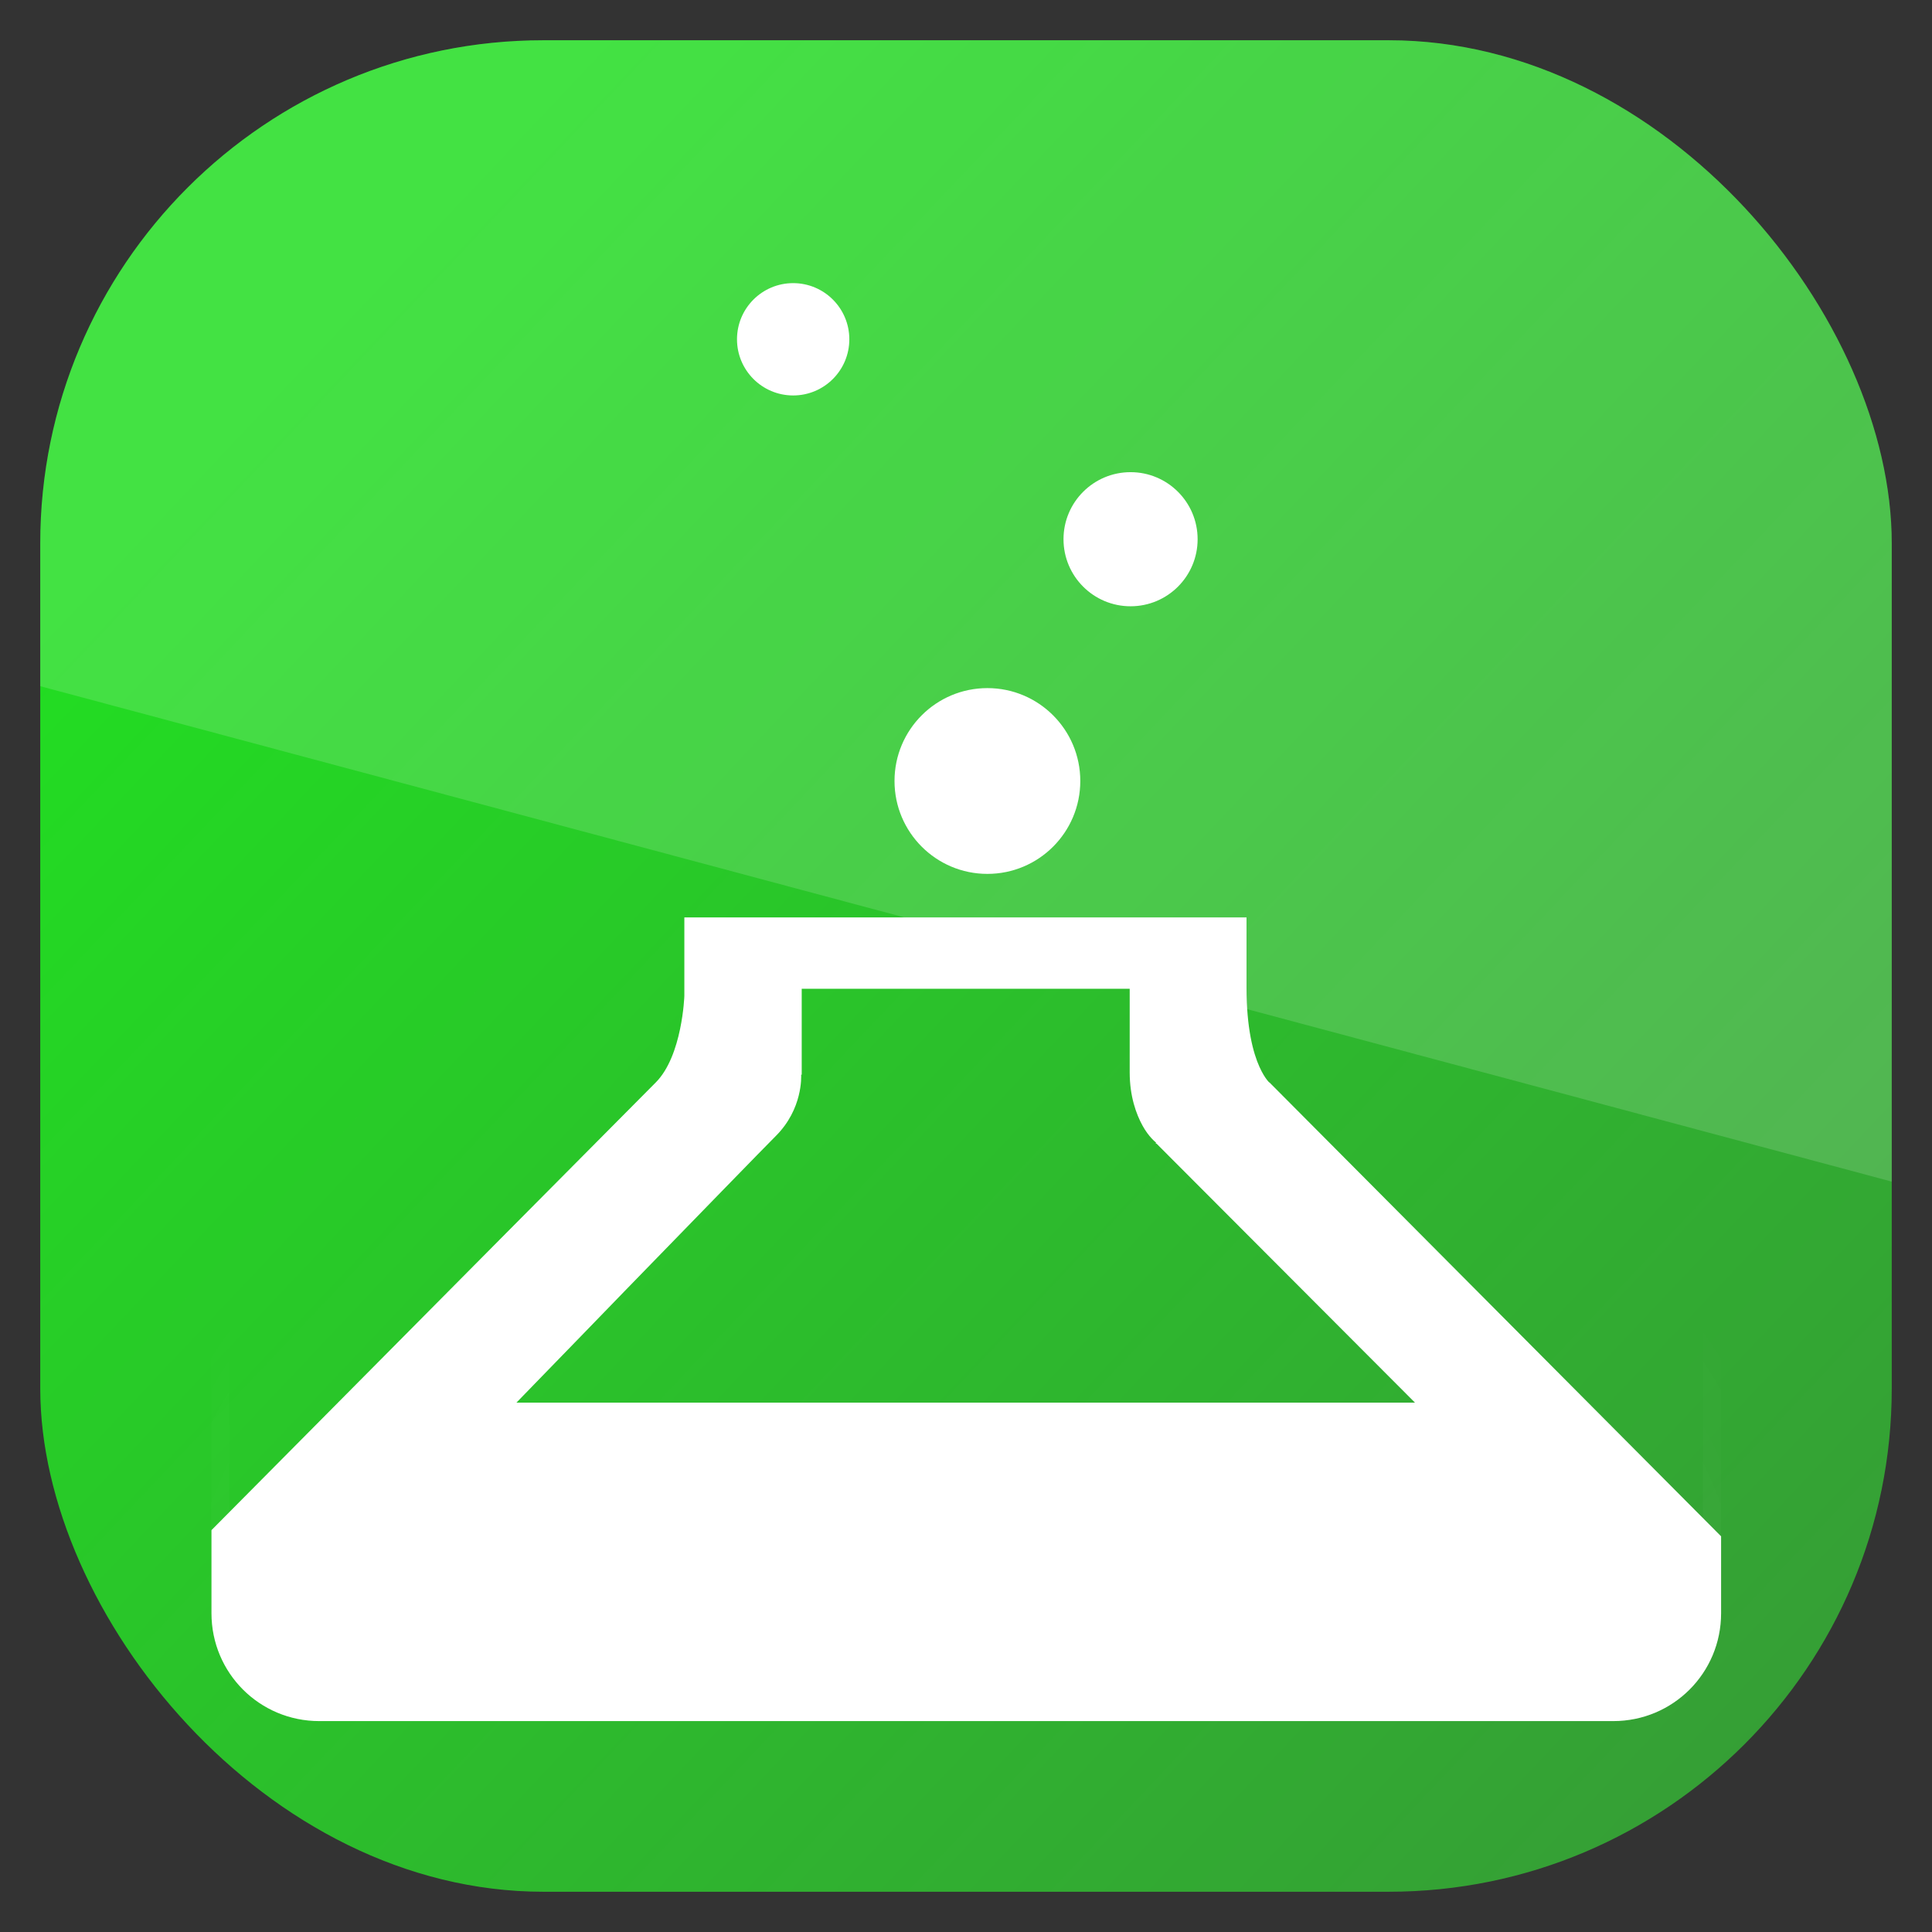 <?xml version="1.0" encoding="UTF-8" standalone="no"?>
<!-- Created with Inkscape (http://www.inkscape.org/) -->

<svg
   xmlns:dc="http://purl.org/dc/elements/1.1/"
   xmlns:cc="http://creativecommons.org/ns#"
   xmlns:rdf="http://www.w3.org/1999/02/22-rdf-syntax-ns#"
   xmlns:svg="http://www.w3.org/2000/svg"
   xmlns="http://www.w3.org/2000/svg"
   xmlns:sodipodi="http://sodipodi.sourceforge.net/DTD/sodipodi-0.dtd"
   xmlns:inkscape="http://www.inkscape.org/namespaces/inkscape"
   id="svg11037"
   height="96"
   width="96"
   version="1.1"
   inkscape:version="0.48.5 r10040"
   sodipodi:docname="alchemy.svg">
  <rect width="100%" height="100%" fill="#333333" stroke="none"/>
  <sodipodi:namedview
     pagecolor="#ffffff"
     bordercolor="#666666"
     borderopacity="1"
     objecttolerance="10"
     gridtolerance="10"
     guidetolerance="10"
     inkscape:pageopacity="0"
     inkscape:pageshadow="2"
     inkscape:window-width="640"
     inkscape:window-height="480"
     id="namedview1475" />
  <defs
     id="defs11039">
    <clipPath
       id="clipPath3009"
       clipPathUnits="userSpaceOnUse">
      <path
         id="path3011"
         style="opacity:.15;fill:#fff"
         d="m-2 956.36h-96v33.562l96 25.687v-59.25z" />
    </clipPath>
    <linearGradient
       id="linearGradient15201"
       y2="90.488"
       gradientUnits="userSpaceOnUse"
       y1="22.5"
       gradientTransform="matrix(1.143 0 0 1.143 -6.857 949.51)"
       x2="89.75"
       x1="17.75">
      <stop
         id="stop3900"
         style="stop-color:#2d2"
         offset="0" />
      <stop
         id="stop3902"
         style="stop-color:#389738"
         offset="1" />
    </linearGradient>
    <clipPath
       id="clipPath3018"
       clipPathUnits="userSpaceOnUse">
      <rect
         id="rect3020"
         style="opacity:.6"
         rx="25"
         ry="25"
         height="92"
         width="92"
         y="958.36"
         x="2" />
    </clipPath>
    <radialGradient
       id="radialGradient15299"
       gradientUnits="userSpaceOnUse"
       cy="90.172"
       cx="48"
       gradientTransform="matrix(1.157 0 0 .996 -7.551 .197)"
       r="42">
      <stop
         id="stop3739-77"
         style="stop-color:#fff"
         offset="0" />
      <stop
         id="stop3741-64"
         style="stop-color:#fff;stop-opacity:0"
         offset="1" />
    </radialGradient>
  </defs>
  <g
     id="layer1"
     transform="translate(0 -956.36)">
    <rect
       id="rect15216"
       style="fill:url(#linearGradient15201)"
       clip-path="url(#clipPath3018)"
       rx="6.857"
       ry="6.857"
       height="96"
       width="96"
       y="956.36"
       x="0" />
    <g
       id="g15203"
       transform="matrix(.893 0 0 .893 5.143 961.51)">
      <path
         id="path15220"
         d="m12 90c-3.324 0-6-2.676-6-6v-2-68-2c0-0.335 0.041-0.651 0.094-0.969 0.049-0.296 0.097-0.597 0.188-0.875 0.01-0.03 0.021-0.064 0.031-0.094 0.099-0.287 0.235-0.547 0.375-0.812 0.145-0.274 0.316-0.536 0.5-0.781 0.184-0.246 0.374-0.473 0.594-0.688 0.44-0.428 0.943-0.815 1.5-1.094 0.279-0.14 0.573-0.247 0.875-0.344-0.256 0.1-0.487 0.236-0.719 0.375-0.007 0.004-0.024-0.004-0.031 0-0.032 0.019-0.062 0.043-0.094 0.062-0.12 0.077-0.231 0.164-0.344 0.25-0.106 0.081-0.213 0.161-0.312 0.25-0.178 0.161-0.347 0.345-0.5 0.531-0.107 0.13-0.218 0.265-0.312 0.406-0.025 0.038-0.038 0.086-0.063 0.125-0.065 0.103-0.13 0.204-0.187 0.312-0.101 0.195-0.206 0.416-0.281 0.625-0.008 0.022-0.024 0.041-0.031 0.063-0.032 0.092-0.036 0.187-0.062 0.281-0.03 0.107-0.07 0.203-0.094 0.312-0.073 0.342-0.125 0.699-0.125 1.062v2 68 2c0 2.782 2.218 5 5 5h2 68 2c2.782 0 5-2.218 5-5v-2-68-2c0-0.364-0.052-0.721-0.125-1.062-0.044-0.207-0.088-0.398-0.156-0.594-0.008-0.022-0.023-0.041-0.031-0.063-0.063-0.174-0.139-0.367-0.219-0.531-0.042-0.083-0.079-0.17-0.125-0.25-0.055-0.097-0.127-0.188-0.188-0.281-0.094-0.141-0.205-0.276-0.312-0.406-0.143-0.174-0.303-0.347-0.469-0.5-0.011-0.01-0.02-0.021-0.031-0.031-0.138-0.126-0.285-0.234-0.438-0.344-0.102-0.073-0.204-0.153-0.312-0.219-0.007-0.004-0.024 0.004-0.031 0-0.232-0.139-0.463-0.275-0.719-0.375 0.302 0.097 0.596 0.204 0.875 0.344 0.557 0.279 1.06 0.666 1.5 1.094 0.22 0.214 0.409 0.442 0.594 0.688s0.355 0.508 0.5 0.781c0.14 0.265 0.276 0.525 0.375 0.812 0.01 0.031 0.021 0.063 0.031 0.094 0.09 0.278 0.139 0.579 0.188 0.875 0.052 0.318 0.094 0.634 0.094 0.969v2 68 2c0 3.324-2.676 6-6 6h-72z"
         style="opacity:.2;fill:url(#radialGradient15299)" />
      <path
         id="path15361"
         style="fill:#fff"
         d="m32.32 45.281v0.75 3.625s-0.11 3.328-1.594 4.812c-1.078 1.079-13.012 13.103-24.718 24.907v4.625c0 3.324 2.676 6 6 6h72c3.324 0 6-2.676 6-6v-4.281l-25.032-25.157-0.062-0.062-0.031-0.031s-0.015 0.012-0.125-0.125c-0.11-0.137-0.263-0.363-0.438-0.75-0.349-0.774-0.719-2.151-0.719-4.406v-3.156-0.75h-0.75-29.781-0.75zm6.531 3.969h18.25v4.656c0 1.321 0.357 2.315 0.719 2.969 0.342 0.619 0.708 0.9 0.75 0.938l-0.031 0.031 0.062 0.031 14.375 14.406h-50c0.32-0.326 0.582-0.604 1-1.031 1.377-1.407 3.211-3.314 5.094-5.25 3.766-3.871 7.718-7.937 8.344-8.562 1.499-1.499 1.411-3.308 1.406-3.406h0.031v-4.781z" />
      <path
         id="path15228"
         style="color:#000000;fill:#fff"
         d="m103.25 51.375c0 3.452-2.798 6.25-6.25 6.25s-6.25-2.798-6.25-6.25 2.798-6.25 6.25-6.25 6.25 2.798 6.25 6.25z"
         transform="matrix(.827 0 0 .827 -31.036 -4.797)" />
      <path
         id="path15230"
         style="color:#000000;fill:#fff"
         d="m103.25 51.375c0 3.452-2.798 6.25-6.25 6.25s-6.25-2.798-6.25-6.25 2.798-6.25 6.25-6.25 6.25 2.798 6.25 6.25z"
         transform="matrix(.597 0 0 .597 -.76 -6.434)" />
      <path
         id="path15232"
         style="color:#000000;fill:#fff"
         d="m103.25 51.375c0 3.452-2.798 6.25-6.25 6.25s-6.25-2.798-6.25-6.25 2.798-6.25 6.25-6.25 6.25 2.798 6.25 6.25z"
         transform="matrix(.5 0 0 .5 -10.125 -12.575)" />
    </g>
    <rect
       id="rect3003"
       style="opacity:.15;fill:#fff"
       transform="translate(98)"
       clip-path="url(#clipPath3009)"
       rx="25"
       ry="25"
       height="92"
       width="92"
       y="958.36"
       x="-96" />
  </g>
</svg>
